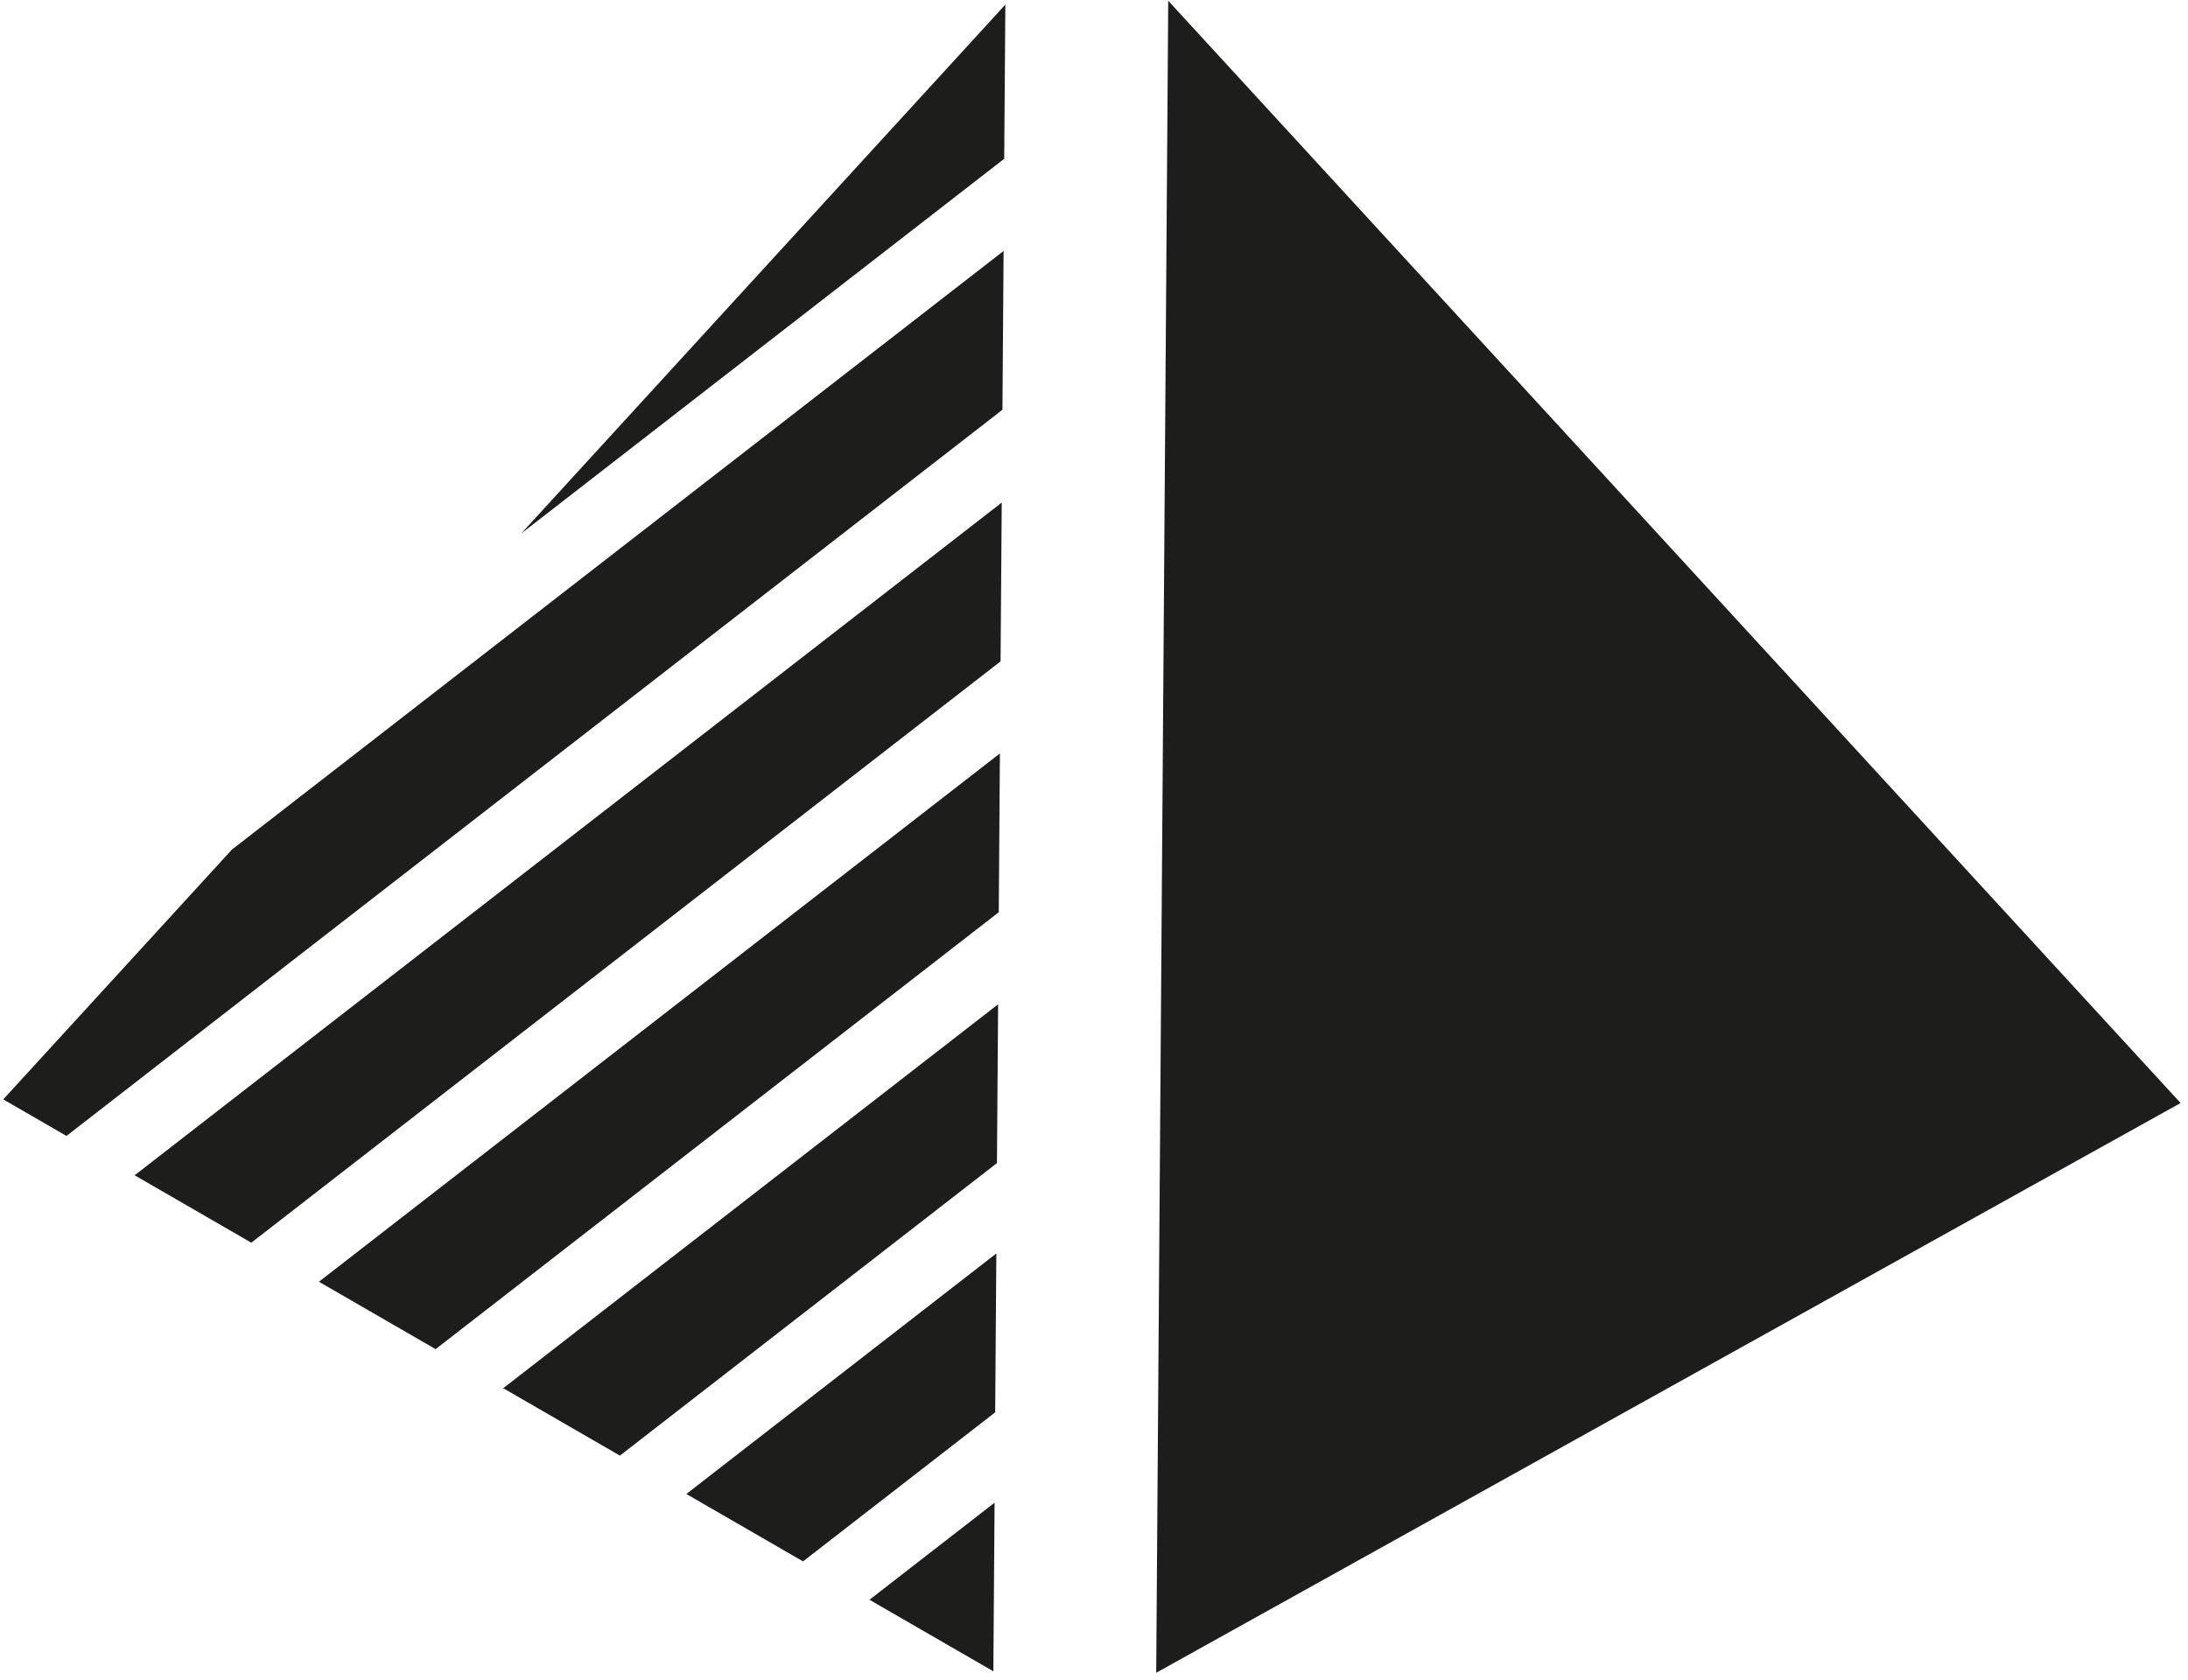 <svg width="207" height="159" viewBox="0 0 207 159" fill="none" xmlns="http://www.w3.org/2000/svg">
<rect width="207" height="159" />
<path d="M110.523 0.071L206.299 104.377L109.385 158.291L110.523 0.071Z" fill="#1D1D1B"/>
<path d="M49.302 50.493L95.005 15.026L95.114 0.435L49.302 50.493Z" fill="#1D1D1B"/>
<path d="M21.939 80.396L0.309 104.033L6.289 107.491L94.838 38.775L94.947 23.749L21.939 80.396Z" fill="#1D1D1B"/>
<path d="M12.737 111.215L23.777 117.594L94.661 62.585L94.77 47.559L12.737 111.215Z" fill="#1D1D1B"/>
<path d="M30.172 121.289L41.212 127.668L94.49 86.323L94.598 71.297L30.172 121.289Z" fill="#1D1D1B"/>
<path d="M47.609 131.364L58.648 137.743L94.319 110.061L94.428 95.035L47.609 131.364Z" fill="#1D1D1B"/>
<path d="M64.933 141.374L75.973 147.752L94.152 133.647L94.261 118.614L64.933 141.374Z" fill="#1D1D1B"/>
<path d="M82.257 151.383L93.978 158.153L94.094 142.199L82.257 151.383Z" fill="#1D1D1B"/>
</svg>
